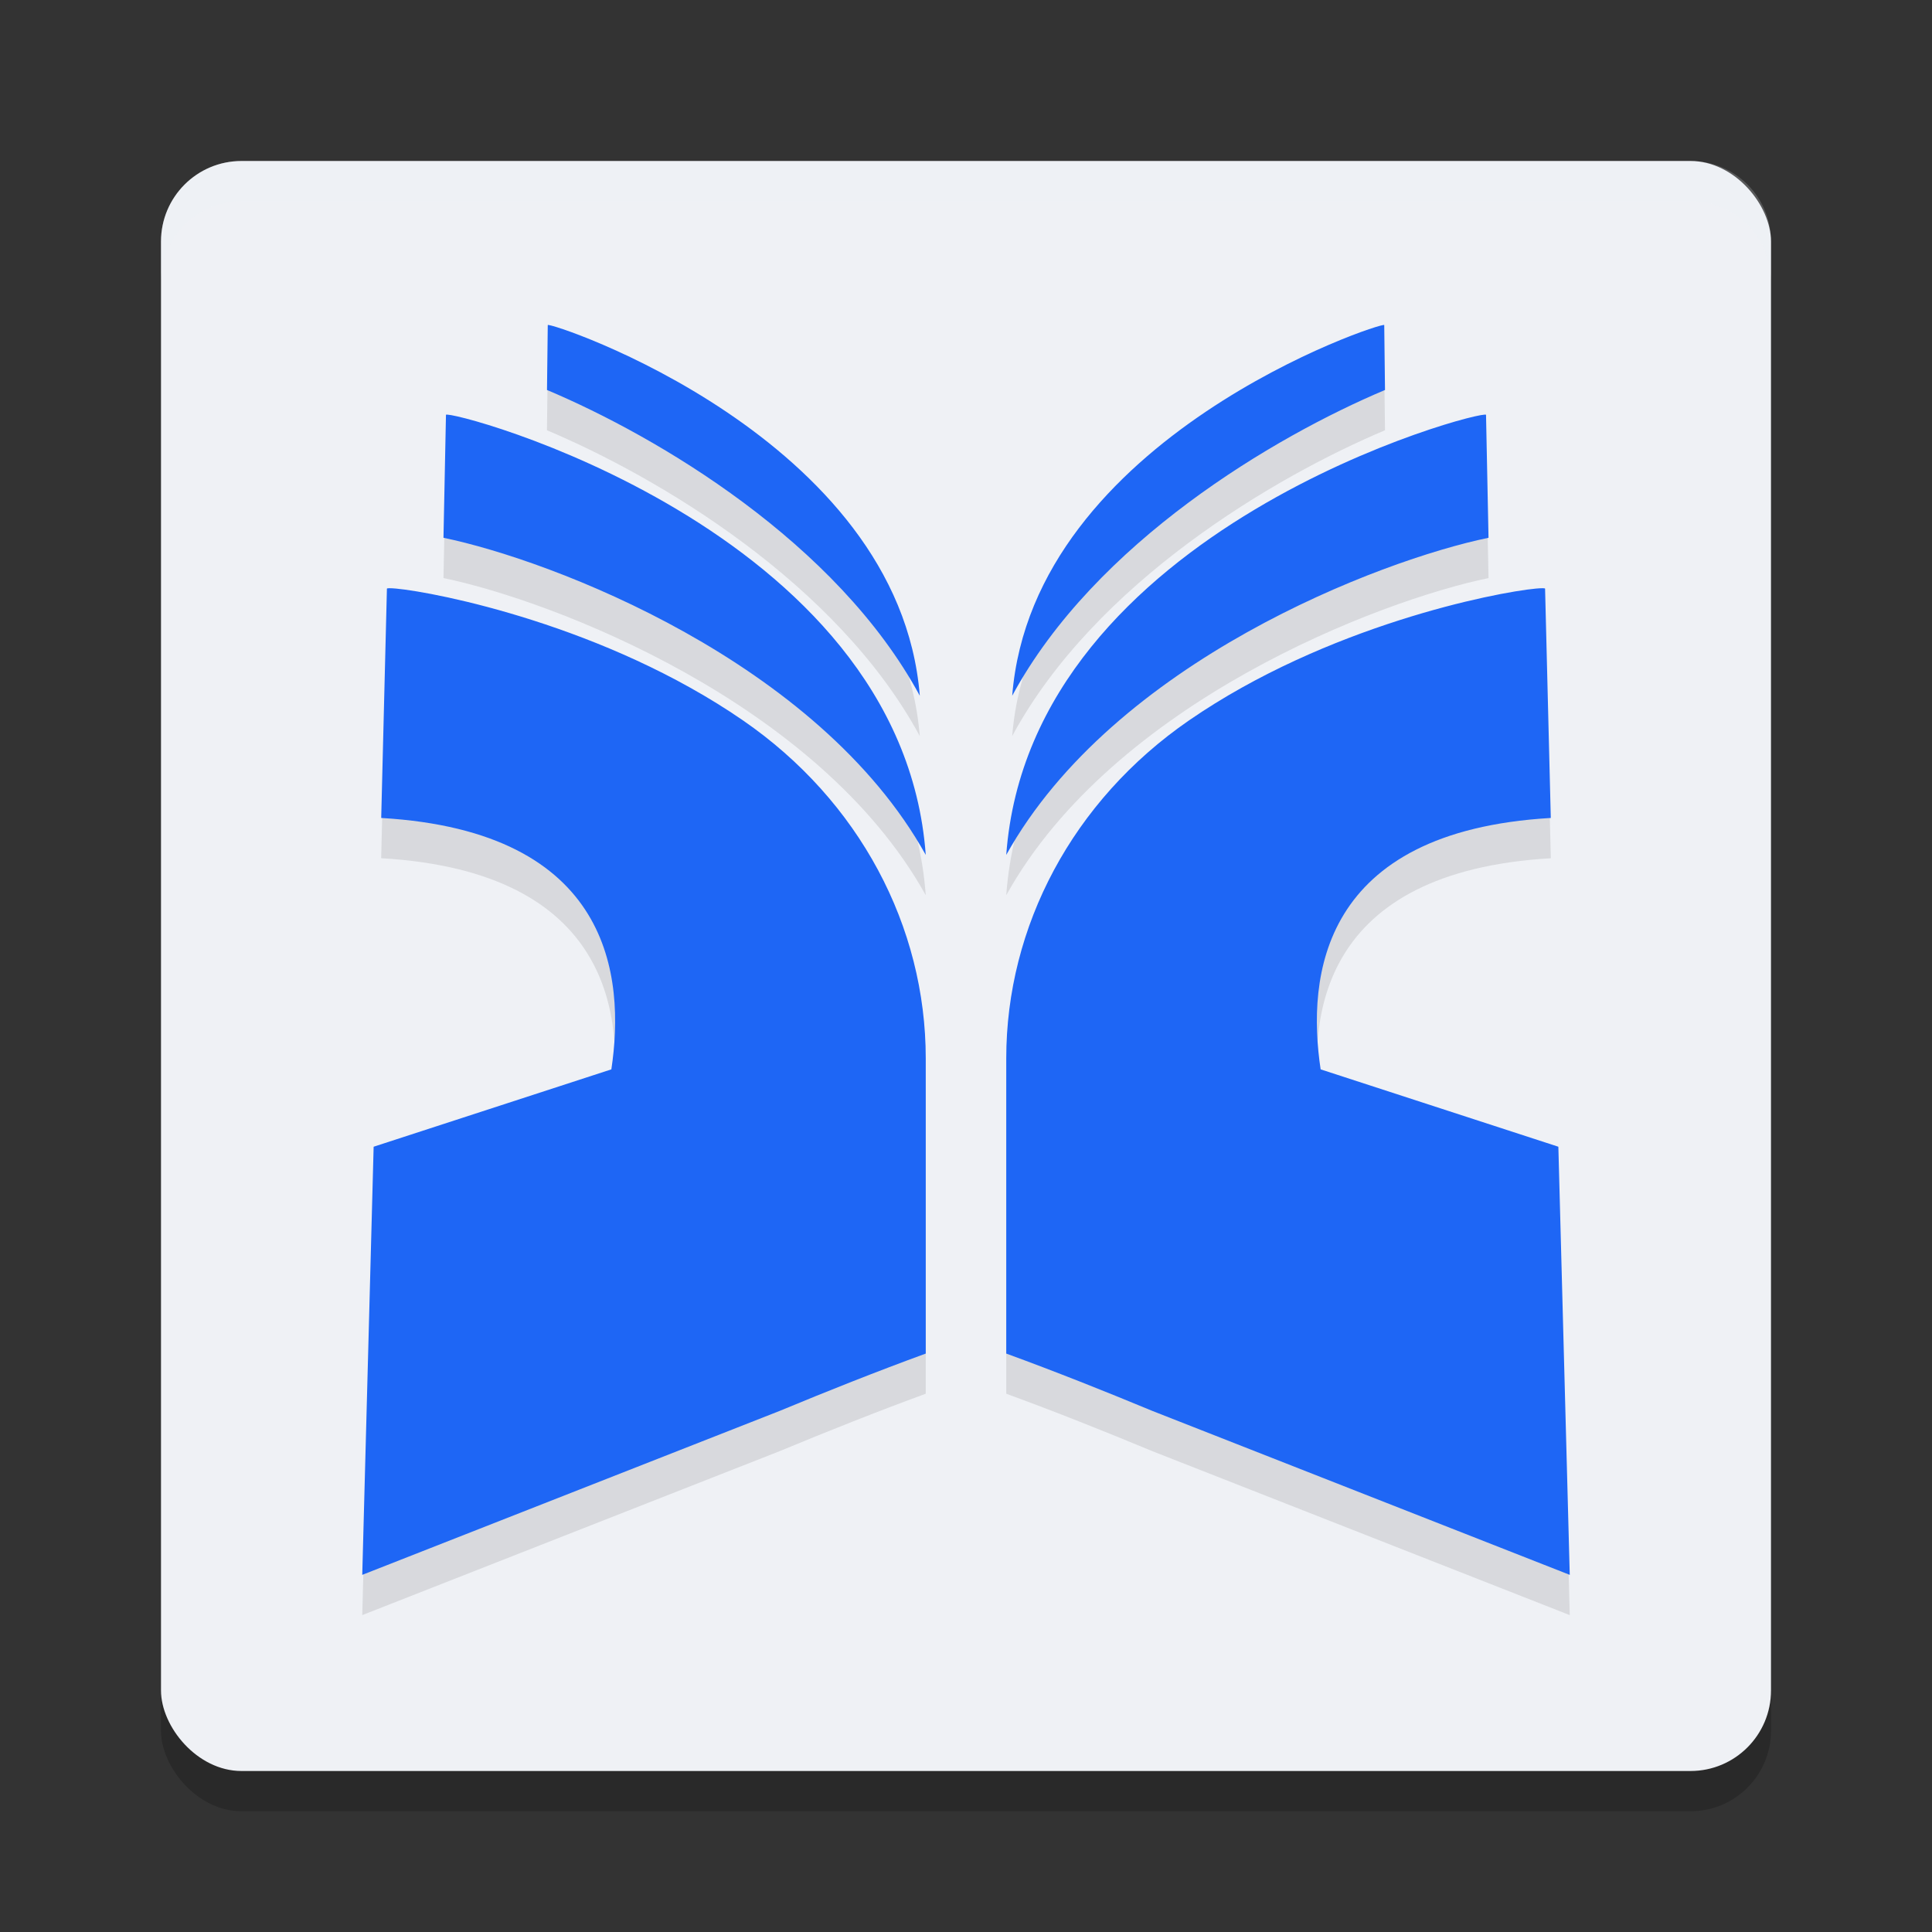 <svg xmlns="http://www.w3.org/2000/svg" width="48" height="48" version="1">
 <rect width="100%" height="100%" fill="#333333" stroke="none"/>
 <rect style="opacity:0.2" width="40" height="40" x="4" y="5" rx="2" ry="2"/>
 <rect style="fill:#eff1f5" width="40" height="40" x="4" y="4" rx="2" ry="2"/>
 <path style="opacity:0.1" transform="translate(0,0.6)" d="m 13.609,8.475 c -0.006,0.538 -0.013,1.077 -0.02,1.615 2.739,1.154 7.198,3.779 9.262,7.596 C 22.338,11.25 13.626,8.376 13.609,8.475 Z m 20.781,0 c -0.016,-0.099 -8.728,2.776 -9.242,9.211 2.064,-3.817 6.523,-6.442 9.262,-7.596 -0.006,-0.538 -0.013,-1.077 -0.02,-1.615 z M 11.08,10.707 c -0.021,1.018 -0.042,2.036 -0.062,3.055 C 13.703,14.315 20.328,16.836 23,21.641 22.405,13.495 11.106,10.55 11.08,10.707 Z m 25.84,0 C 36.894,10.55 25.595,13.495 25,21.641 c 2.672,-4.805 9.297,-7.326 11.982,-7.879 -0.021,-1.018 -0.042,-2.036 -0.062,-3.055 z M 9.84,15.021 c -0.144,-0.013 -0.224,-0.01 -0.227,0.004 -0.048,1.899 -0.095,3.798 -0.143,5.697 5.721,0.334 6.064,3.94 5.719,6.246 L 9.283,28.891 9,39.527 19.367,35.455 C 20.578,34.953 21.789,34.47 23,34.027 v -7.332 c 0,-3.275 -1.646,-6.402 -4.541,-8.396 -3.418,-2.355 -7.611,-3.184 -8.619,-3.277 z m 28.32,0 c -1.008,0.094 -5.202,0.923 -8.619,3.277 C 26.647,20.293 25,23.42 25,26.695 v 7.332 c 1.211,0.442 2.422,0.926 3.633,1.428 L 39,39.527 38.717,28.891 32.811,26.969 c -0.345,-2.307 -0.002,-5.912 5.719,-6.246 -0.047,-1.899 -0.095,-3.798 -0.143,-5.697 -0.002,-0.014 -0.083,-0.017 -0.227,-0.004 z"/>
 <path style="fill:#eff1f5;opacity:0.2" d="M 6 4 C 4.892 4 4 4.892 4 6 L 4 7 C 4 5.892 4.892 5 6 5 L 42 5 C 43.108 5 44 5.892 44 7 L 44 6 C 44 4.892 43.108 4 42 4 L 6 4 z"/>
 <path style="fill:#1e66f5" d="M 13.609 8.076 C 13.603 8.614 13.596 9.151 13.59 9.689 C 16.328 10.843 20.788 13.468 22.852 17.285 C 22.338 10.85 13.626 7.977 13.609 8.076 z M 34.391 8.076 C 34.374 7.977 25.662 10.85 25.148 17.285 C 27.212 13.468 31.672 10.843 34.41 9.689 C 34.404 9.151 34.397 8.614 34.391 8.076 z M 11.08 10.307 C 11.059 11.325 11.038 12.343 11.018 13.361 C 13.703 13.915 20.328 16.436 23 21.24 C 22.405 13.095 11.106 10.149 11.08 10.307 z M 36.92 10.307 C 36.894 10.149 25.595 13.095 25 21.24 C 27.672 16.436 34.297 13.915 36.982 13.361 C 36.962 12.343 36.941 11.325 36.92 10.307 z M 9.84 14.623 C 9.696 14.61 9.616 14.611 9.613 14.625 C 9.566 16.524 9.518 18.423 9.471 20.322 C 15.191 20.656 15.535 24.262 15.189 26.568 L 9.283 28.49 L 9 39.127 L 19.367 35.055 C 20.578 34.553 21.789 34.071 23 33.629 L 23 26.295 C 23 23.02 21.354 19.893 18.459 17.898 C 15.041 15.544 10.848 14.717 9.84 14.623 z M 38.16 14.623 C 37.152 14.717 32.959 15.544 29.541 17.898 C 26.647 19.893 25 23.02 25 26.295 L 25 33.629 C 26.211 34.071 27.422 34.553 28.633 35.055 L 39 39.127 L 38.717 28.49 L 32.811 26.568 C 32.465 24.262 32.809 20.656 38.529 20.322 C 38.482 18.423 38.434 16.524 38.387 14.625 C 38.384 14.611 38.304 14.61 38.16 14.623 z"/>
</svg>
